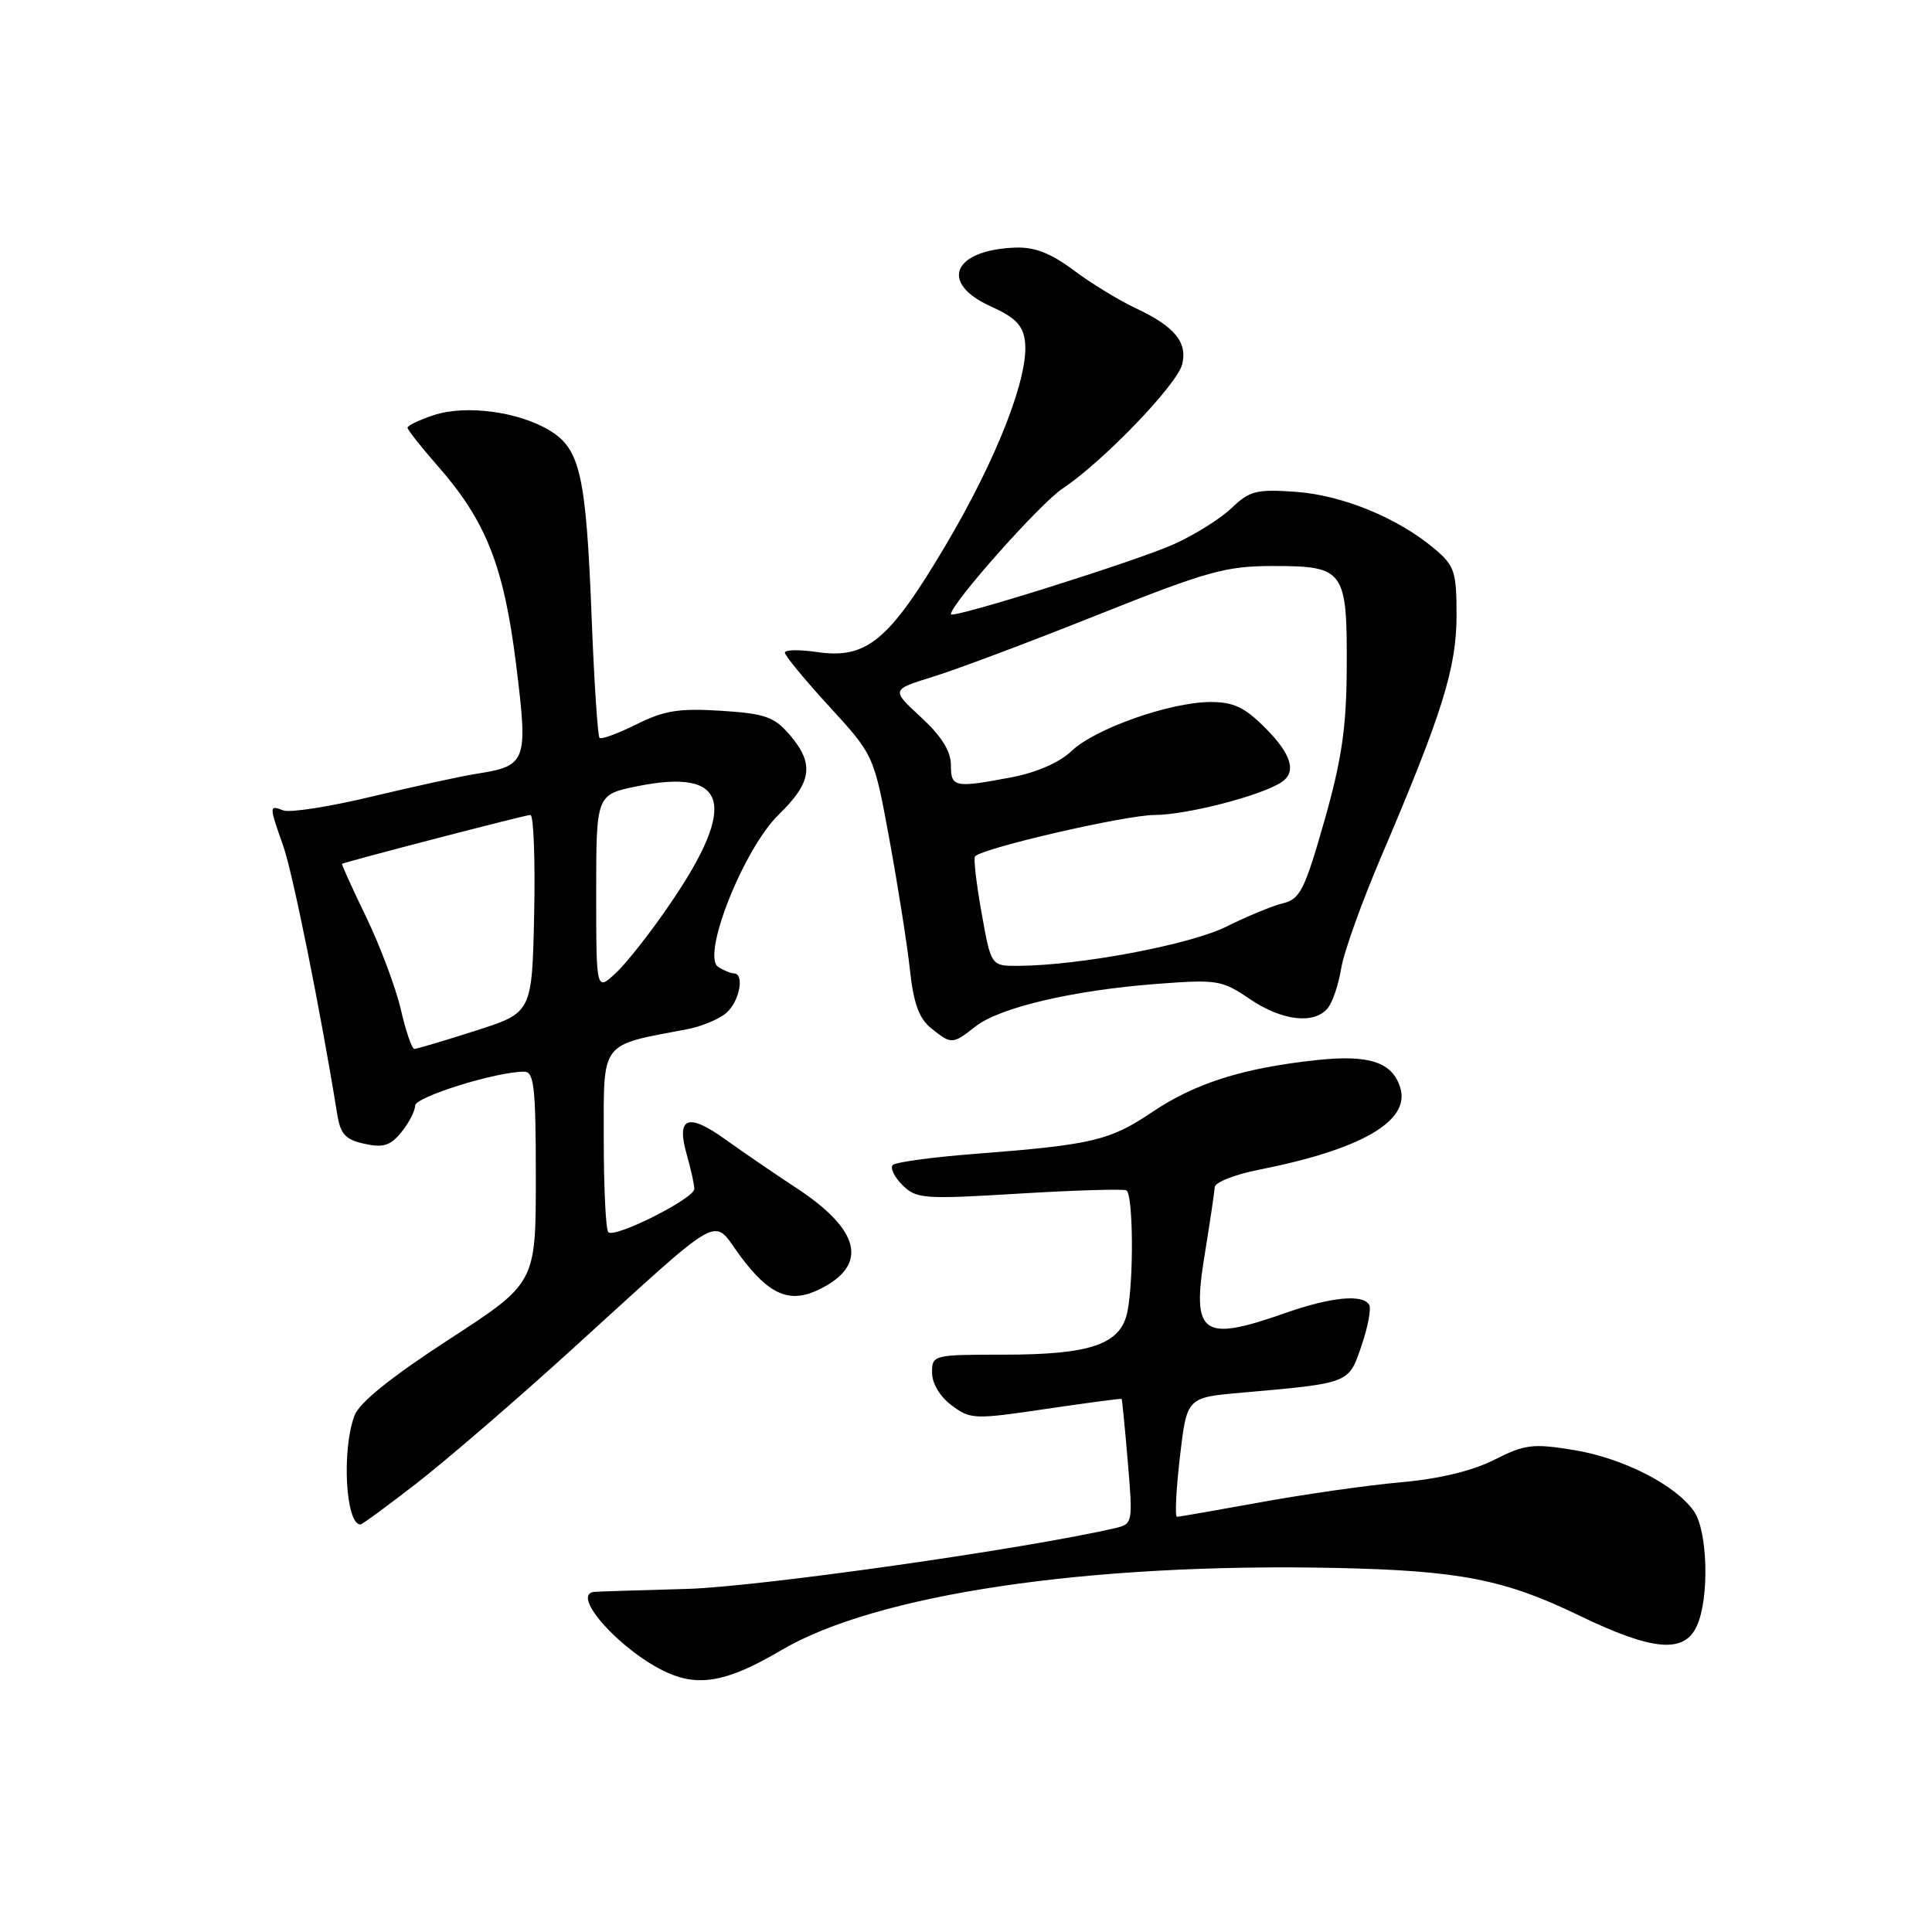 <?xml version="1.0" encoding="UTF-8" standalone="no"?>
<!DOCTYPE svg PUBLIC "-//W3C//DTD SVG 1.1//EN" "http://www.w3.org/Graphics/SVG/1.1/DTD/svg11.dtd" >
<svg xmlns="http://www.w3.org/2000/svg" xmlns:xlink="http://www.w3.org/1999/xlink" version="1.1" viewBox="0 0 256 256">
 <g >
 <path fill="currentColor"
d=" M 103.51 218.67 C 116.09 211.24 144.18 207.07 177.00 207.76 C 193.36 208.11 199.35 209.27 209.22 214.05 C 218.98 218.77 223.16 219.14 224.84 215.45 C 226.52 211.77 226.29 202.86 224.45 200.24 C 222.00 196.74 215.02 193.19 208.50 192.13 C 203.11 191.25 202.04 191.38 198.00 193.43 C 195.10 194.90 190.70 195.96 185.63 196.41 C 181.29 196.79 172.97 197.98 167.13 199.04 C 161.28 200.10 156.26 200.98 155.96 200.98 C 155.66 200.99 155.84 197.44 156.34 193.09 C 157.26 185.18 157.26 185.18 164.38 184.55 C 178.95 183.26 178.69 183.36 180.41 178.30 C 181.27 175.80 181.72 173.36 181.42 172.88 C 180.54 171.44 176.32 171.87 170.26 174.00 C 159.25 177.87 157.88 176.87 159.63 166.23 C 160.32 161.98 160.92 157.97 160.95 157.32 C 160.98 156.67 163.59 155.63 166.75 155.01 C 180.45 152.30 186.94 148.53 185.53 144.08 C 184.46 140.72 181.40 139.72 174.44 140.47 C 164.73 141.51 158.34 143.53 152.68 147.35 C 147.06 151.14 144.73 151.69 129.23 152.89 C 123.60 153.32 118.68 153.99 118.30 154.37 C 117.92 154.75 118.49 155.94 119.57 157.02 C 121.41 158.86 122.36 158.93 135.02 158.16 C 142.43 157.71 148.84 157.52 149.25 157.73 C 150.15 158.20 150.25 169.51 149.39 173.80 C 148.52 178.13 144.57 179.50 133.00 179.50 C 123.65 179.50 123.50 179.54 123.50 181.89 C 123.50 183.30 124.56 185.08 126.10 186.22 C 128.58 188.08 129.11 188.10 138.60 186.69 C 144.04 185.89 148.55 185.29 148.62 185.36 C 148.69 185.44 149.06 189.20 149.44 193.71 C 150.12 201.74 150.08 201.94 147.82 202.47 C 135.86 205.25 100.49 210.27 91.00 210.54 C 84.67 210.71 79.16 210.89 78.75 210.93 C 75.46 211.25 82.37 218.90 88.42 221.63 C 92.68 223.55 96.51 222.80 103.51 218.67 Z  M 55.26 196.50 C 59.16 193.47 68.23 185.66 75.42 179.13 C 96.55 159.95 94.21 161.25 98.14 166.50 C 101.98 171.63 104.68 172.76 108.58 170.84 C 115.11 167.64 114.05 163.00 105.50 157.40 C 102.75 155.60 98.53 152.71 96.13 150.99 C 91.12 147.39 89.57 148.01 91.01 153.03 C 91.55 154.93 92.00 156.96 92.00 157.54 C 92.00 158.81 81.45 164.12 80.60 163.27 C 80.27 162.94 80.00 157.36 80.00 150.87 C 80.00 137.83 79.43 138.57 91.05 136.38 C 92.95 136.02 95.29 135.04 96.25 134.21 C 97.99 132.70 98.69 129.01 97.25 128.98 C 96.84 128.98 95.90 128.59 95.17 128.12 C 92.89 126.68 98.55 112.43 103.20 107.92 C 107.60 103.65 107.93 101.20 104.63 97.36 C 102.59 94.98 101.37 94.55 95.53 94.18 C 89.99 93.83 87.99 94.15 84.33 95.98 C 81.88 97.20 79.68 98.01 79.44 97.77 C 79.20 97.53 78.73 90.40 78.40 81.92 C 77.66 62.97 76.89 59.51 72.85 57.05 C 68.70 54.53 61.72 53.61 57.47 55.01 C 55.56 55.64 54.00 56.39 54.00 56.67 C 54.00 56.96 55.80 59.23 57.99 61.73 C 64.39 69.00 66.77 75.02 68.38 88.00 C 69.99 101.00 69.82 101.48 63.08 102.54 C 61.11 102.85 54.92 104.20 49.31 105.54 C 43.71 106.89 38.42 107.71 37.56 107.39 C 35.64 106.65 35.64 106.73 37.53 112.09 C 38.80 115.68 42.51 134.12 44.69 147.69 C 45.11 150.28 45.79 151.02 48.30 151.56 C 50.78 152.11 51.74 151.81 53.19 150.01 C 54.19 148.78 55.00 147.21 55.00 146.51 C 55.00 145.35 65.73 142.00 69.46 142.00 C 70.77 142.00 71.00 144.04 71.00 156.01 C 71.00 170.01 71.00 170.01 59.48 177.49 C 51.86 182.44 47.63 185.84 46.98 187.55 C 45.26 192.08 45.79 202.00 47.76 202.00 C 47.99 202.00 51.37 199.52 55.26 196.50 Z  M 129.26 136.01 C 132.44 133.51 142.11 131.23 153.17 130.38 C 161.28 129.76 161.90 129.86 165.58 132.36 C 169.86 135.27 174.12 135.77 175.93 133.59 C 176.57 132.81 177.37 130.45 177.71 128.34 C 178.04 126.23 180.46 119.49 183.07 113.38 C 191.12 94.52 193.00 88.48 193.00 81.53 C 193.00 75.73 192.74 74.96 190.07 72.71 C 185.21 68.62 177.90 65.62 171.70 65.17 C 166.50 64.80 165.58 65.03 163.19 67.32 C 161.71 68.74 158.25 70.90 155.50 72.13 C 150.47 74.38 126.00 82.06 126.00 81.39 C 126.00 80.01 137.80 66.73 140.79 64.74 C 146.14 61.19 155.97 50.98 156.64 48.28 C 157.38 45.36 155.62 43.24 150.51 40.85 C 148.31 39.82 144.60 37.56 142.29 35.83 C 139.25 33.55 137.09 32.71 134.53 32.81 C 126.26 33.12 124.42 37.49 131.25 40.58 C 134.57 42.08 135.57 43.11 135.82 45.29 C 136.35 49.88 132.07 60.84 125.27 72.31 C 117.79 84.92 114.83 87.36 108.25 86.40 C 105.91 86.05 104.00 86.09 104.00 86.48 C 104.00 86.87 106.65 90.09 109.90 93.63 C 115.80 100.07 115.80 100.07 117.86 111.28 C 118.99 117.45 120.21 125.20 120.57 128.50 C 121.04 132.91 121.78 134.96 123.36 136.23 C 126.07 138.41 126.21 138.41 129.26 136.01 Z  M 53.11 133.75 C 52.44 130.86 50.37 125.36 48.52 121.51 C 46.66 117.67 45.22 114.50 45.32 114.46 C 46.51 113.99 69.71 107.97 70.28 107.98 C 70.71 107.99 70.93 113.89 70.78 121.10 C 70.50 134.19 70.50 134.19 63.00 136.58 C 58.88 137.90 55.23 138.98 54.91 138.99 C 54.58 138.99 53.77 136.64 53.11 133.75 Z  M 79.00 118.31 C 79.00 105.28 79.00 105.28 84.50 104.17 C 96.39 101.78 97.78 106.52 88.98 119.49 C 86.37 123.35 83.05 127.59 81.61 128.92 C 79.00 131.35 79.00 131.35 79.00 118.31 Z  M 130.06 120.94 C 129.36 117.05 128.98 113.69 129.20 113.47 C 130.34 112.33 149.12 108.00 153.00 107.99 C 157.23 107.97 166.97 105.47 169.75 103.68 C 171.86 102.33 171.16 99.96 167.60 96.40 C 164.89 93.69 163.41 93.01 160.35 93.02 C 154.98 93.06 145.07 96.56 141.99 99.51 C 140.41 101.02 137.36 102.36 134.07 102.99 C 126.45 104.43 126.00 104.34 126.00 101.35 C 126.00 99.54 124.74 97.53 122.04 95.04 C 118.08 91.39 118.08 91.39 123.57 89.69 C 126.59 88.77 136.41 85.08 145.38 81.50 C 160.03 75.66 162.42 75.00 168.73 75.00 C 178.12 75.00 178.51 75.55 178.45 88.41 C 178.41 96.44 177.80 100.60 175.48 108.79 C 172.89 117.87 172.26 119.15 170.03 119.68 C 168.64 120.01 165.26 121.41 162.53 122.77 C 157.73 125.17 143.07 127.94 134.91 127.98 C 131.32 128.00 131.32 128.00 130.06 120.94 Z "/>
</g>
</svg>